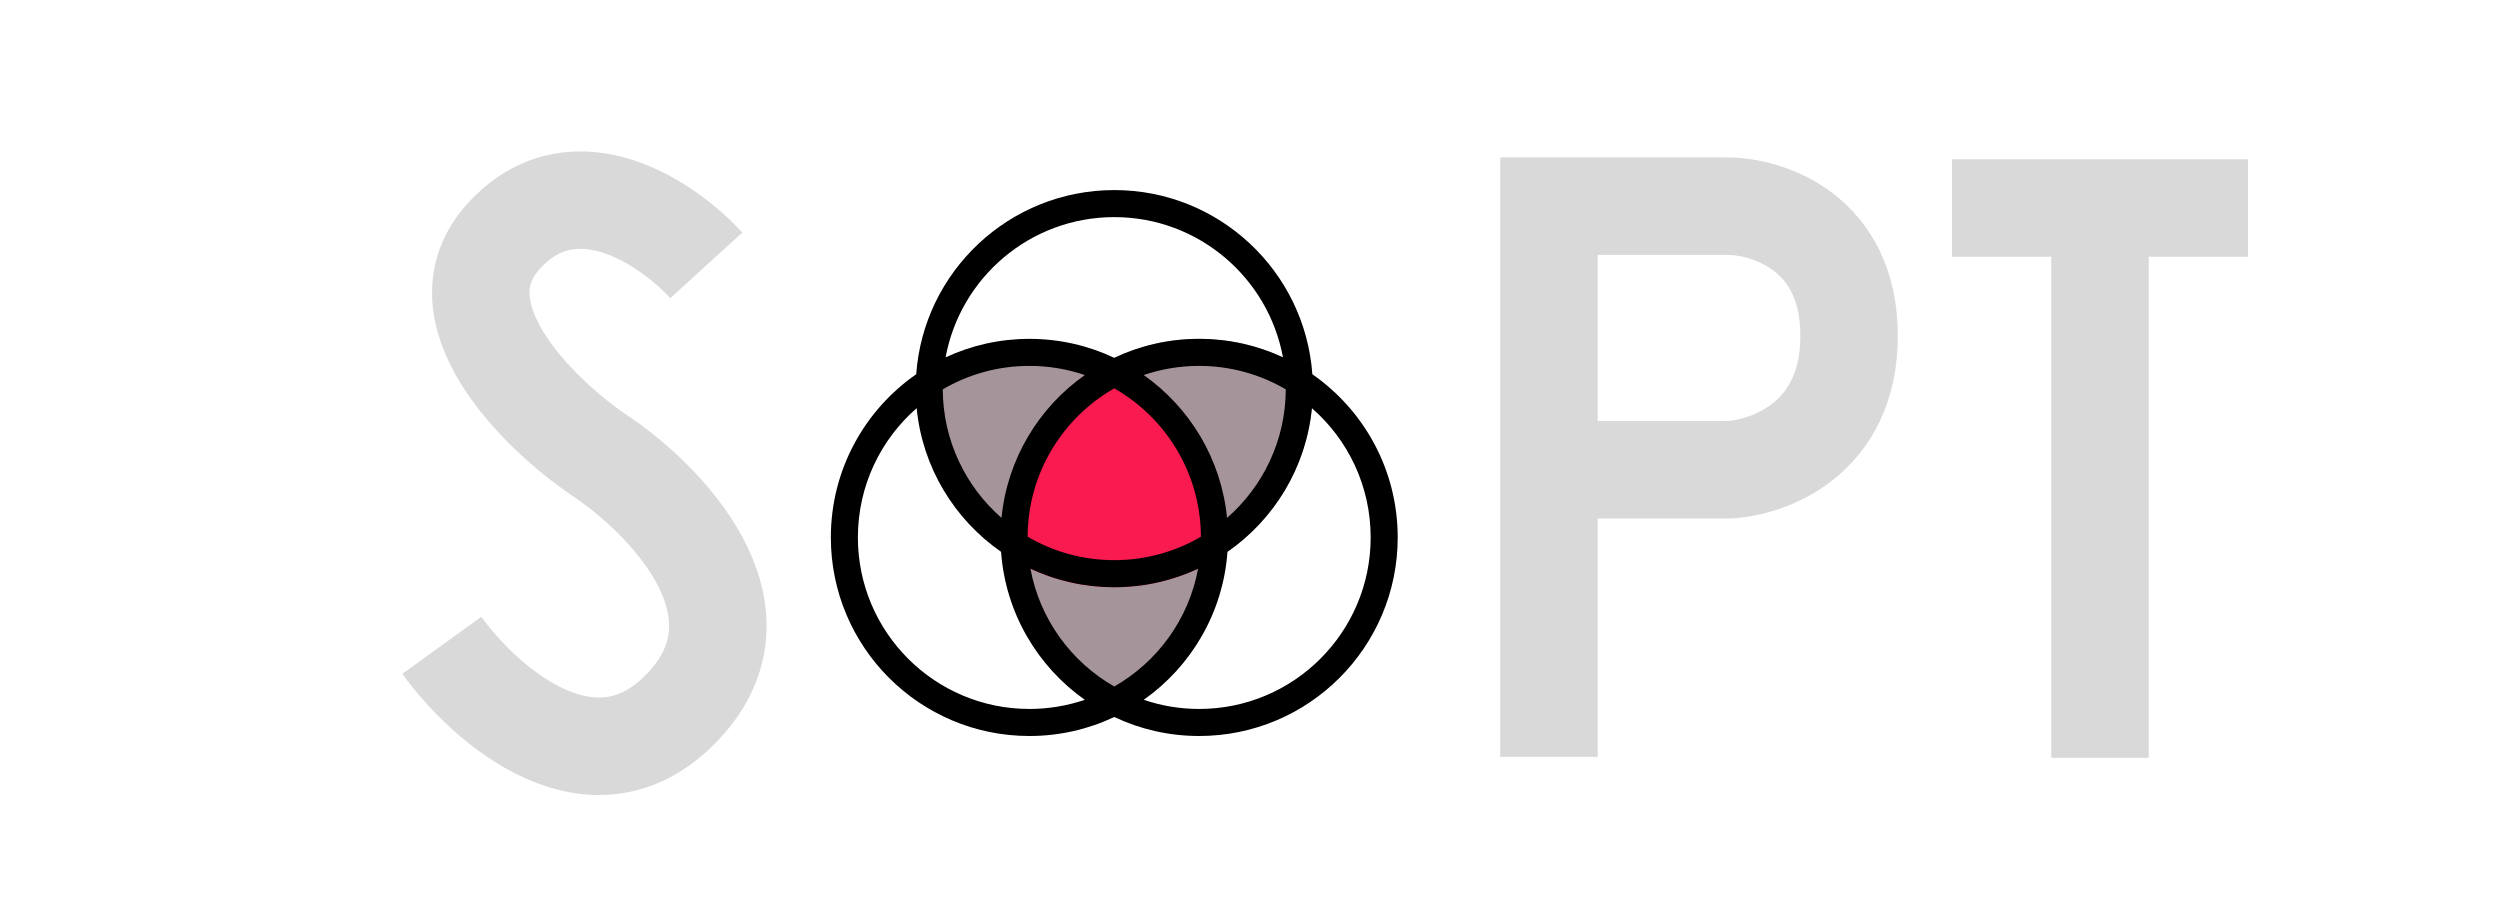 <svg width="98" height="36" viewBox="0 0 98 36" fill="none" xmlns="http://www.w3.org/2000/svg">
<path d="M17.319 25.296C19.024 27.656 23.311 31.43 26.818 27.648C30.324 23.865 26.033 19.516 23.449 17.814C21.073 16.192 17.013 12.204 19.774 9.226C22.535 6.248 26.199 8.77 27.686 10.403" stroke="#D9D9D9" stroke-width="3.82"/>
<path d="M76.517 8.154H82.32M88.122 8.154H82.32M82.32 8.154V29.706" stroke="#D9D9D9" stroke-width="3.82"/>
<path fill-rule="evenodd" clip-rule="evenodd" d="M43.677 23.018C47.976 23.018 51.461 19.533 51.461 15.234C51.461 15.045 51.454 14.857 51.441 14.67C50.182 13.795 48.653 13.283 47.003 13.283C42.704 13.283 39.219 16.767 39.219 21.066C39.219 21.256 39.226 21.444 39.239 21.63C40.498 22.505 42.028 23.018 43.677 23.018Z" fill="#A5949A"/>
<path fill-rule="evenodd" clip-rule="evenodd" d="M43.715 23.018C39.479 23.018 36.044 19.584 36.044 15.348C36.044 15.161 36.051 14.976 36.064 14.792C37.305 13.93 38.812 13.424 40.437 13.424C44.674 13.424 48.108 16.859 48.108 21.095C48.108 21.282 48.101 21.467 48.088 21.65C46.848 22.513 45.34 23.018 43.715 23.018Z" fill="#A5949A"/>
<path fill-rule="evenodd" clip-rule="evenodd" d="M40.276 24.929C38.146 21.195 39.446 16.441 43.18 14.311C43.345 14.217 43.512 14.129 43.68 14.049C45.064 14.709 46.267 15.783 47.084 17.215C49.215 20.949 47.915 25.703 44.181 27.833C44.016 27.927 43.849 28.015 43.681 28.096C42.297 27.436 41.094 26.361 40.276 24.929Z" fill="#A5949A"/>
<path fill-rule="evenodd" clip-rule="evenodd" d="M48.086 21.649C46.832 22.512 45.313 23.018 43.676 23.018C42.042 23.018 40.525 22.514 39.273 21.654C39.057 18.752 40.484 15.848 43.179 14.31C43.344 14.216 43.511 14.129 43.679 14.048C45.063 14.708 46.266 15.782 47.084 17.215C47.882 18.614 48.198 20.156 48.086 21.649Z" fill="#F91A50"/>
<path fill-rule="evenodd" clip-rule="evenodd" d="M43.68 21.958C44.919 21.958 46.08 21.623 47.076 21.039C47.066 18.547 45.701 16.376 43.679 15.223C41.658 16.376 40.293 18.547 40.283 21.038C41.279 21.623 42.441 21.958 43.68 21.958ZM39.259 20.301C39.485 17.988 40.723 15.972 42.525 14.702C41.843 14.469 41.113 14.343 40.353 14.343C39.114 14.343 37.953 14.678 36.956 15.263C36.965 17.273 37.855 19.074 39.259 20.301ZM43.679 14.028C42.671 13.55 41.543 13.283 40.353 13.283C39.179 13.283 38.066 13.543 37.068 14.008C37.644 10.88 40.385 8.511 43.68 8.511C46.974 8.511 49.715 10.881 50.292 14.008C49.294 13.543 48.18 13.283 47.006 13.283C45.816 13.283 44.688 13.55 43.679 14.028ZM44.834 14.702C45.516 14.469 46.246 14.343 47.006 14.343C48.245 14.343 49.406 14.679 50.403 15.264C50.395 17.273 49.505 19.075 48.1 20.302C47.874 17.989 46.636 15.973 44.834 14.702ZM51.427 16.001C51.199 18.332 49.942 20.363 48.117 21.631C47.945 24.028 46.688 26.125 44.834 27.432C45.516 27.664 46.246 27.791 47.006 27.791C50.719 27.791 53.73 24.78 53.73 21.067C53.73 19.046 52.838 17.233 51.427 16.001ZM43.679 28.106C42.671 28.584 41.543 28.851 40.353 28.851C36.054 28.851 32.569 25.366 32.569 21.067C32.569 18.417 33.893 16.076 35.916 14.67C36.205 10.635 39.571 7.451 43.68 7.451C47.789 7.451 51.155 10.635 51.444 14.671C53.466 16.077 54.79 18.417 54.79 21.067C54.79 25.366 51.305 28.851 47.006 28.851C45.816 28.851 44.688 28.584 43.679 28.106ZM42.525 27.432C41.843 27.664 41.113 27.791 40.353 27.791C36.639 27.791 33.629 24.78 33.629 21.067C33.629 19.046 34.521 17.233 35.933 16C36.16 18.332 37.417 20.362 39.242 21.631C39.414 24.028 40.671 26.125 42.525 27.432ZM43.679 26.911C41.99 25.947 40.759 24.272 40.394 22.293C41.392 22.759 42.506 23.019 43.68 23.019C44.854 23.019 45.967 22.759 46.965 22.294C46.6 24.272 45.369 25.948 43.679 26.911Z" fill="black"/>
<path d="M60.72 29.669V18.417M60.72 18.417V8.081H67.7C69.295 8.081 72.485 9.098 72.485 13.165C72.485 17.233 69.295 18.361 67.7 18.417H60.72Z" stroke="#D9D9D9" stroke-width="3.82"/>
</svg>
